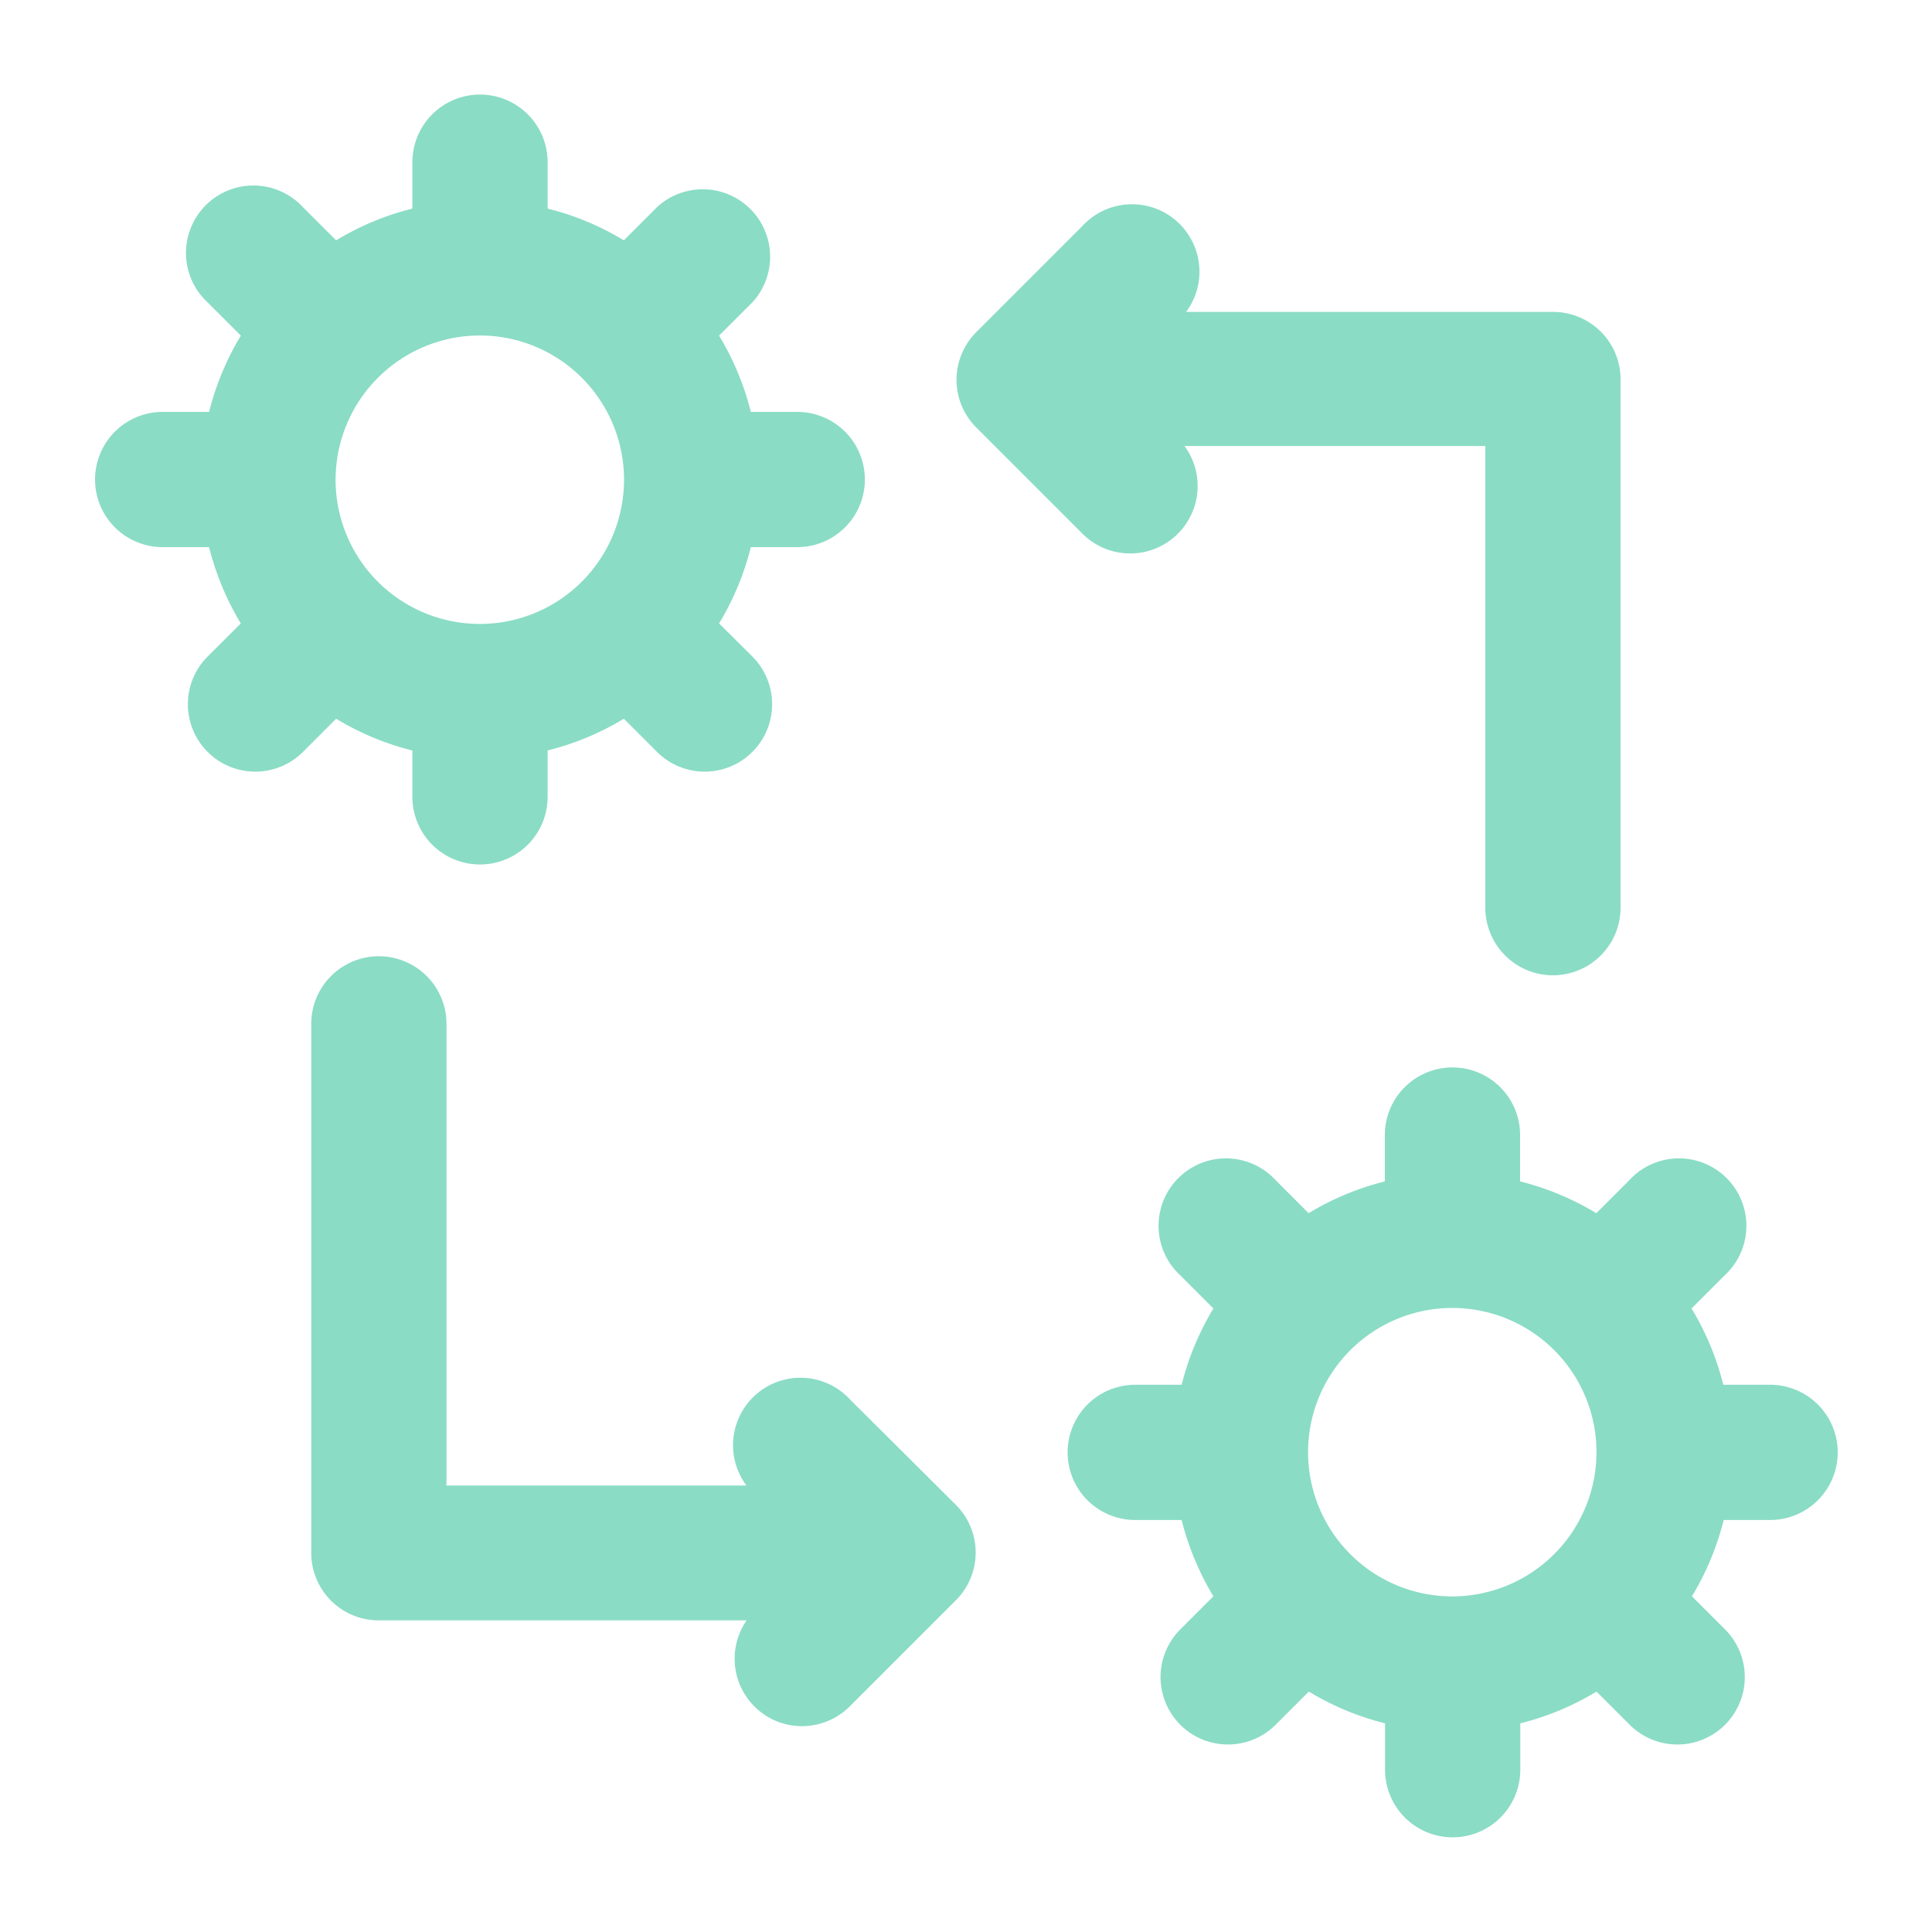 <svg xmlns="http://www.w3.org/2000/svg" width="20" height="20" viewBox="0 0 20 20">
  <g id="icon" transform="translate(-28.164 43)">
    <rect id="사각형_23996" data-name="사각형 23996" width="20" height="20" transform="translate(28.164 -43)" fill="none"/>
    <g id="noun-process-1196298" transform="translate(-89.374 -90.539)">
      <path id="패스_65149" data-name="패스 65149" d="M119.957,53.188v.6a.548.548,0,1,0,1.1,0v-.6a2.7,2.7,0,0,0,.96-.4l.428.428a.548.548,0,1,0,.776-.774l-.43-.428a2.732,2.732,0,0,0,.4-.961h.6a.548.548,0,1,0,0-1.1h-.6a2.733,2.733,0,0,0-.4-.961l.428-.428a.548.548,0,0,0-.774-.774l-.428.428a2.7,2.7,0,0,0-.96-.4v-.6a.548.548,0,0,0-1.1,0v.6a2.7,2.7,0,0,0-.96.4l-.429-.428a.548.548,0,1,0-.774.774l.428.428a2.751,2.751,0,0,0-.4.961h-.6a.548.548,0,0,0,0,1.1h.6a2.733,2.733,0,0,0,.4.961l-.429.428a.548.548,0,0,0,.776.774l.428-.428a2.691,2.691,0,0,0,.959.4Zm.548-4.326a1.643,1.643,0,1,1-1.643,1.643A1.645,1.645,0,0,1,120.5,48.862Z" transform="translate(2 2)" fill="#8adcc5" stroke="#8adcc5" stroke-width="0.3"/>
      <path id="패스_65150" data-name="패스 65150" d="M427.124,353.286h-.6a2.733,2.733,0,0,0-.4-.961l.428-.428a.548.548,0,1,0-.774-.774l-.428.428a2.7,2.7,0,0,0-.96-.4v-.6a.548.548,0,1,0-1.1,0v.6a2.7,2.7,0,0,0-.96.4l-.428-.428a.548.548,0,1,0-.774.774l.428.428a2.732,2.732,0,0,0-.4.961h-.6a.548.548,0,1,0,0,1.1h.6a2.731,2.731,0,0,0,.4.961l-.428.428a.548.548,0,0,0,.776.774l.428-.428a2.7,2.7,0,0,0,.96.4v.6a.548.548,0,0,0,1.1,0v-.6a2.7,2.7,0,0,0,.96-.4l.428.428a.548.548,0,1,0,.776-.774l-.428-.428a2.733,2.733,0,0,0,.4-.961h.6a.548.548,0,1,0,0-1.1Zm-3.286,2.191a1.643,1.643,0,1,1,1.643-1.643A1.645,1.645,0,0,1,423.838,355.477Z" transform="translate(-291.266 -291.262)" fill="#8adcc5" stroke="#8adcc5" stroke-width="0.3"/>
      <path id="패스_65151" data-name="패스 65151" d="M375.356,95.7l-.161-.16H378.8v4.929a.548.548,0,1,0,1.1,0V95a.548.548,0,0,0-.548-.548H375.2l.16-.16a.548.548,0,1,0-.774-.774l-1.1,1.1a.548.548,0,0,0,0,.774l1.1,1.1a.548.548,0,0,0,.775-.776Z" transform="translate(-245.736 -43.534)" fill="#8adcc5" stroke="#8adcc5" stroke-width="0.3"/>
      <path id="패스_65152" data-name="패스 65152" d="M191.989,307.869a.548.548,0,1,0-.774.774l.16.161h-3.607v-4.929a.548.548,0,1,0-1.1,0v5.477a.548.548,0,0,0,.548.548h4.155l-.16.16a.548.548,0,0,0,0,.774.542.542,0,0,0,.387.161.551.551,0,0,0,.388-.16l1.1-1.1a.548.548,0,0,0,0-.774Z" transform="translate(-65.758 -245.737)" fill="#8adcc5" stroke="#8adcc5" stroke-width="0.3"/>
    </g>
  </g>
</svg>
